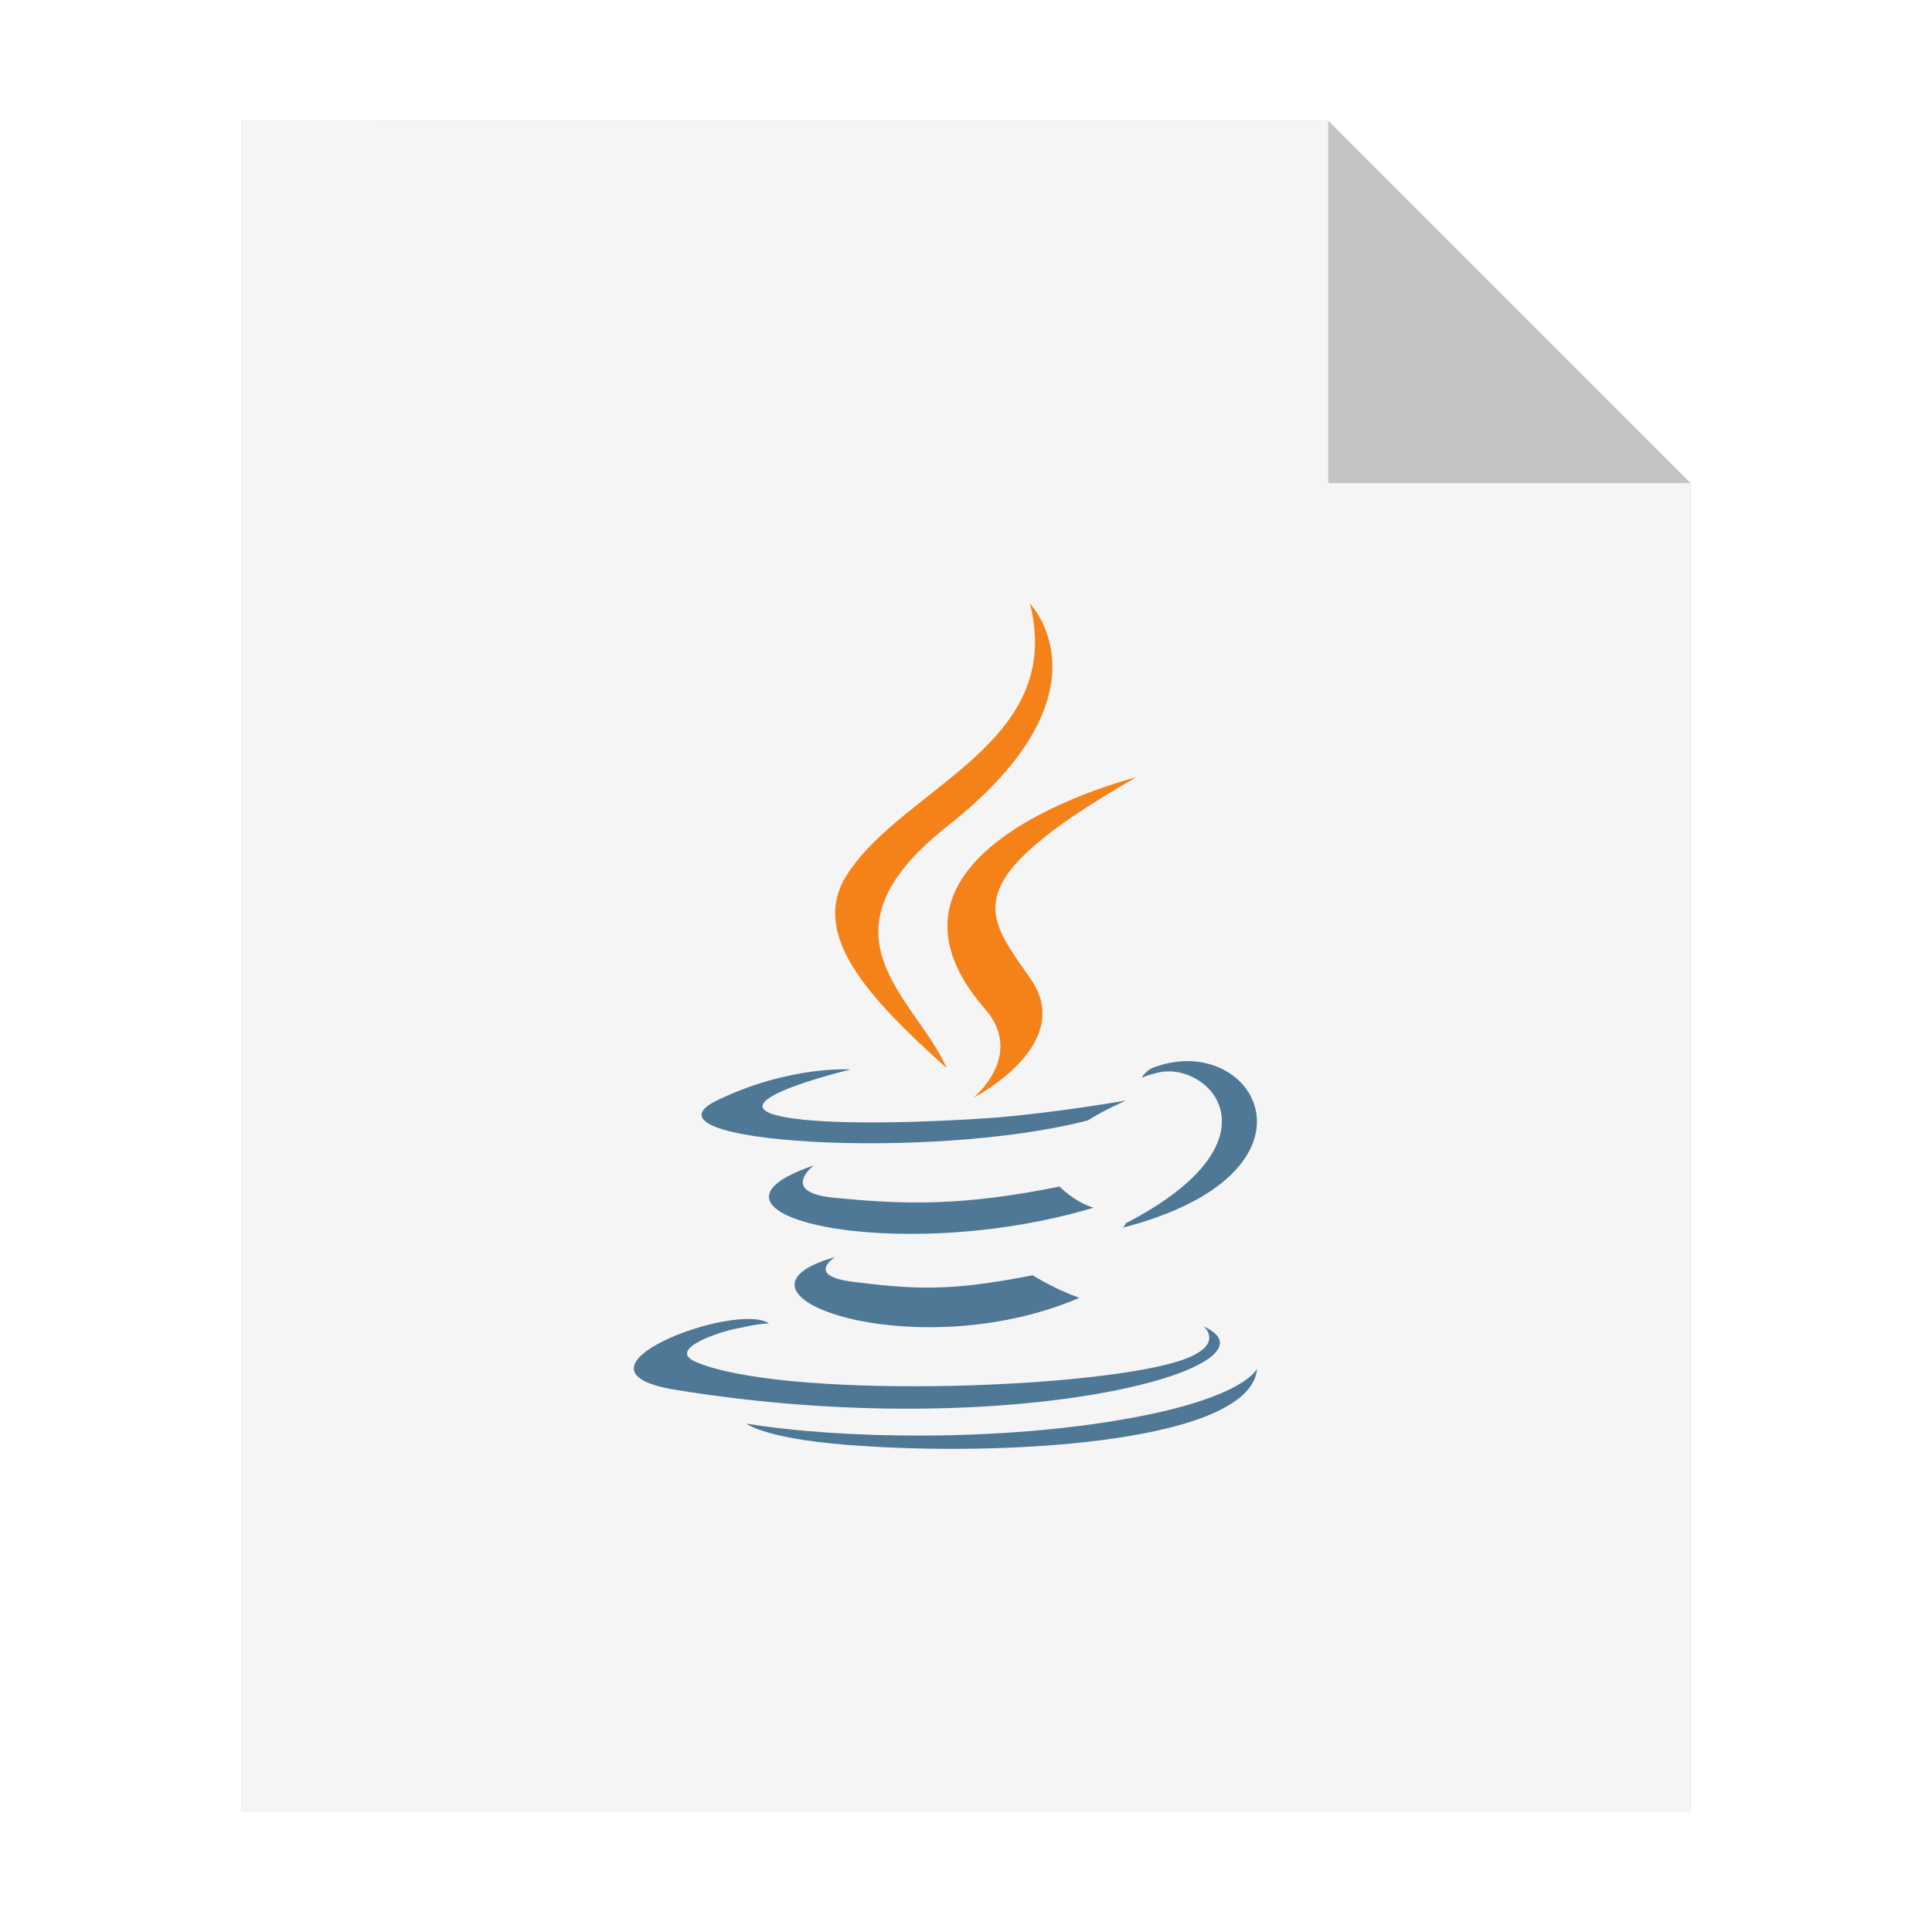 <?xml version="1.0" encoding="UTF-8" standalone="no"?>
<svg
   sodipodi:docname="text-x-java.svg"
   inkscape:version="1.1.1 (3bf5ae0d25, 2021-09-20)"
   id="svg8"
   version="1.1"
   viewBox="0 0 8.467 8.467"
   height="32"
   width="32"
   xmlns:inkscape="http://www.inkscape.org/namespaces/inkscape"
   xmlns:sodipodi="http://sodipodi.sourceforge.net/DTD/sodipodi-0.dtd"
   xmlns="http://www.w3.org/2000/svg"
   xmlns:svg="http://www.w3.org/2000/svg"
   xmlns:rdf="http://www.w3.org/1999/02/22-rdf-syntax-ns#"
   xmlns:cc="http://creativecommons.org/ns#"
   xmlns:dc="http://purl.org/dc/elements/1.1/">
  <defs
     id="defs2">
    <filter
       inkscape:collect="always"
       style="color-interpolation-filters:sRGB"
       id="filter33141"
       x="-0.081"
       width="1.163"
       y="-0.07"
       height="1.139">
      <feGaussianBlur
         inkscape:collect="always"
         stdDeviation="0.215"
         id="feGaussianBlur33143" />
    </filter>
  </defs>
  <sodipodi:namedview
     inkscape:window-maximized="1"
     inkscape:window-y="0"
     inkscape:window-x="0"
     inkscape:window-height="992"
     inkscape:window-width="1920"
     units="px"
     showgrid="false"
     inkscape:document-rotation="0"
     inkscape:current-layer="layer1"
     inkscape:document-units="px"
     inkscape:cy="25.717791"
     inkscape:cx="3.7693252"
     inkscape:zoom="12.734375"
     inkscape:pageshadow="2"
     inkscape:pageopacity="0.0"
     borderopacity="1.0"
     bordercolor="#666666"
     pagecolor="#ffffff"
     id="base"
     inkscape:pagecheckerboard="0" />
  <g
     id="layer1"
     inkscape:groupmode="layer"
     inkscape:label="Capa 1">
    <path
       style="opacity:0.5;fill:#000000;fill-opacity:1;stroke:none;stroke-width:2.294;filter:url(#filter33141)"
       d="M 1.058,0.529 V 7.937 H 7.408 V 2.117 l -1.587,-1.587 z"
       id="path926-2"
       inkscape:connector-curvature="0" />
    <path
       style="opacity:1;fill:#f5f5f5;fill-opacity:1;stroke:none;stroke-width:2.294"
       d="M 1.058,0.529 V 7.937 H 7.408 V 2.117 l -1.587,-1.587 z"
       id="path926"
       inkscape:connector-curvature="0" />
    <path
       inkscape:connector-curvature="0"
       style="opacity:0.2;fill:#000000;fill-opacity:1;stroke:none;stroke-width:2.294"
       d="M 5.821,0.529 V 2.117 h 1.587 z"
       id="path926-1" />
    <path
       d="m 3.66,5.509 c 0,0 -0.142,0.087 0.099,0.111 0.291,0.037 0.445,0.031 0.767,-0.031 0,0 0.087,0.056 0.204,0.099 C 4.007,5.998 3.091,5.67 3.66,5.509 Z m -0.093,-0.402 c 0,0 -0.155,0.118 0.087,0.142 0.315,0.031 0.563,0.037 0.99,-0.049 0,0 0.056,0.062 0.148,0.093 C 3.92,5.553 2.943,5.318 3.568,5.107 Z M 5.275,5.813 c 0,0 0.105,0.087 -0.118,0.155 -0.414,0.124 -1.738,0.161 -2.109,0 C 2.918,5.911 3.166,5.831 3.246,5.819 3.326,5.8 3.37,5.8 3.37,5.8 3.227,5.701 2.423,6.004 2.961,6.091 4.44,6.332 5.658,5.986 5.275,5.813 Z M 3.728,4.687 c 0,0 -0.674,0.161 -0.241,0.216 0.186,0.025 0.55,0.019 0.891,-0.006 0.278,-0.025 0.557,-0.074 0.557,-0.074 0,0 -0.099,0.043 -0.167,0.087 C 4.081,5.089 2.764,5.009 3.141,4.823 3.462,4.668 3.728,4.687 3.728,4.687 Z M 4.934,5.361 C 5.627,5.002 5.306,4.656 5.083,4.699 c -0.056,0.012 -0.08,0.025 -0.08,0.025 0,0 0.019,-0.037 0.062,-0.049 C 5.503,4.52 5.85,5.138 4.922,5.38 c 0,0 0.006,-0.006 0.012,-0.019 z M 3.796,6.338 c 0.668,0.043 1.688,-0.025 1.713,-0.34 0,0 -0.049,0.124 -0.55,0.216 -0.569,0.105 -1.274,0.093 -1.688,0.025 0,0 0.087,0.074 0.526,0.099 z"
       id="_227268128"
       style="fill:#4e7896;stroke-width:0.012"
       sodipodi:nodetypes="ccccccccccccccccccccccccccccccccccccccccc" />
    <path
       d="m 4.514,2.646 c 0,0 0.383,0.39 -0.365,0.977 -0.6,0.476 -0.136,0.748 0,1.058 C 3.796,4.365 3.543,4.087 3.716,3.827 3.97,3.444 4.668,3.258 4.514,2.646 Z M 4.316,4.421 C 4.495,4.625 4.266,4.811 4.266,4.811 c 0,0 0.458,-0.235 0.247,-0.526 C 4.322,4.007 4.174,3.87 4.978,3.407 c 0,0 -1.268,0.315 -0.662,1.014 z"
       id="_230367536"
       style="fill:#f58219;stroke-width:0.012"
       sodipodi:nodetypes="ccccccccccc" />
  </g>
</svg>
